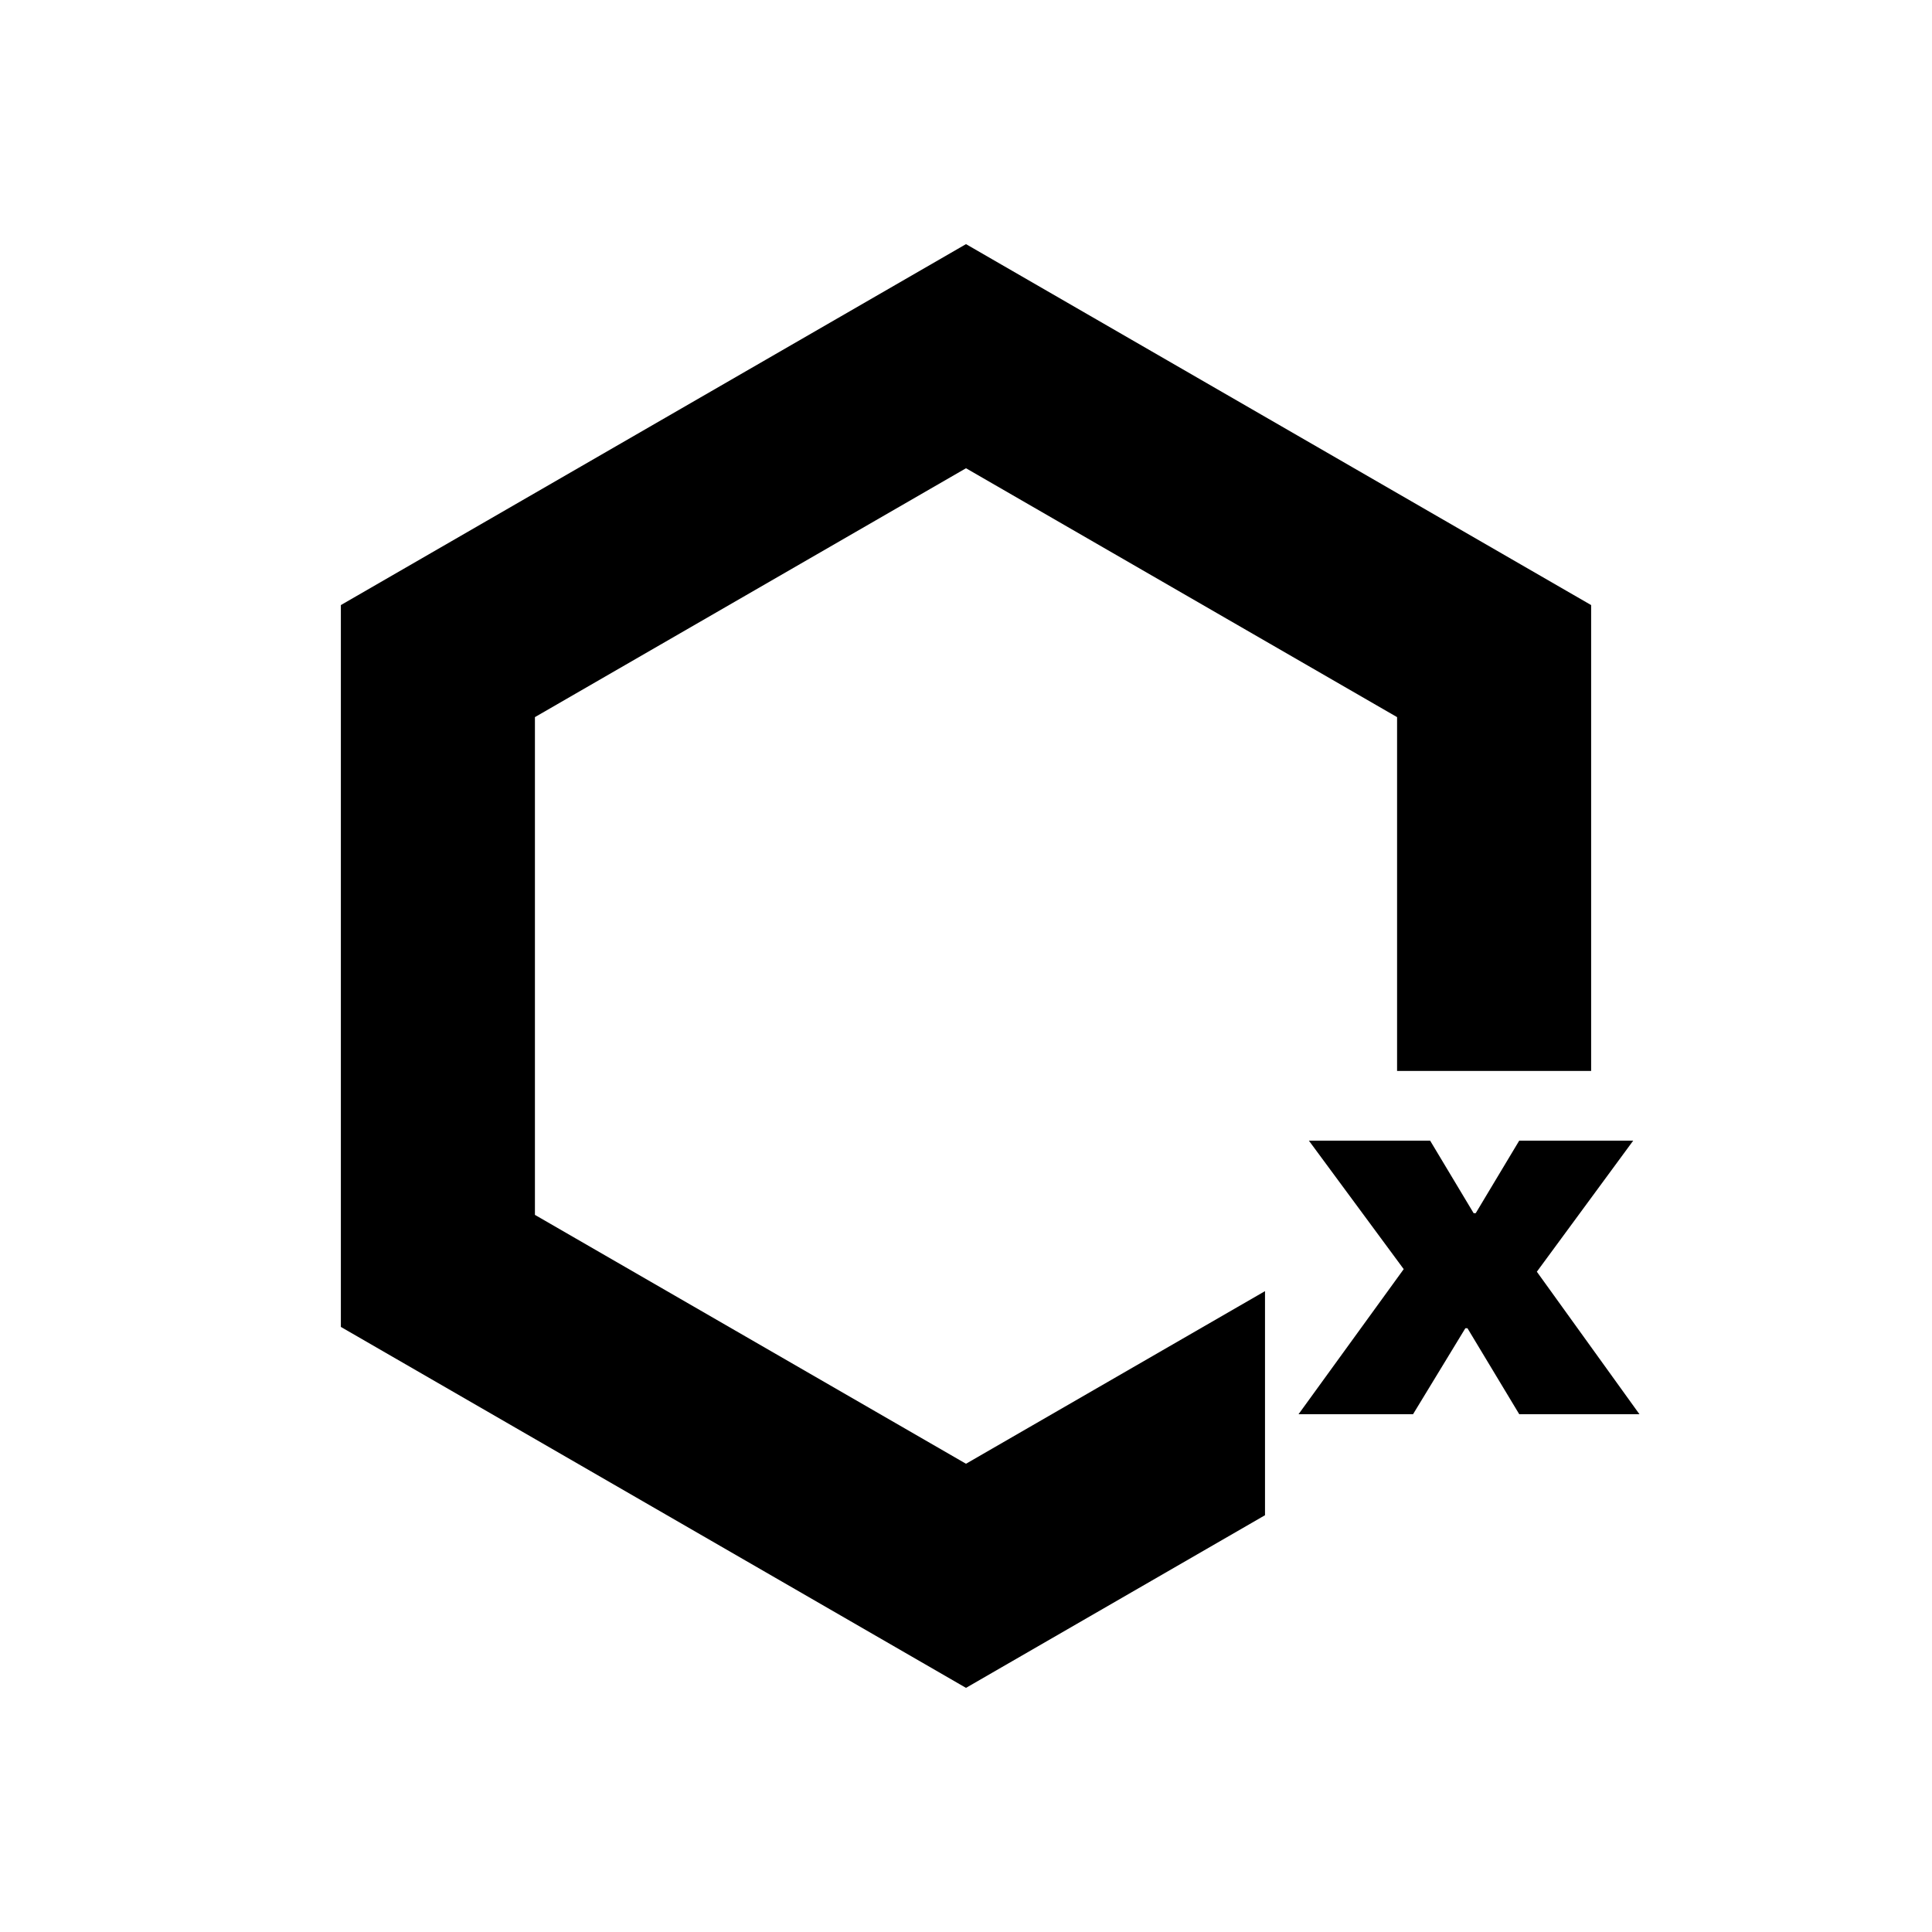 <?xml version="1.0" encoding="UTF-8" standalone="no"?>
<svg
   xmlns:dc="http://purl.org/dc/elements/1.1/"
   xmlns:cc="http://creativecommons.org/ns#"
   xmlns:rdf="http://www.w3.org/1999/02/22-rdf-syntax-ns#"
   xmlns:svg="http://www.w3.org/2000/svg"
   xmlns="http://www.w3.org/2000/svg"
   xmlns:sodipodi="http://sodipodi.sourceforge.net/DTD/sodipodi-0.dtd"
   xmlns:inkscape="http://www.inkscape.org/namespaces/inkscape"
   sodipodi:docname="remote_lock_x.svg"
   inkscape:version="1.0 (4035a4fb49, 2020-05-01)"
   id="svg8"
   version="1.1"
   viewBox="0 0 76.2 76.2"
   height="3in"
   width="3in">
  <defs
     id="defs2" />
  <sodipodi:namedview
     units="in"
     showgrid="false"
     inkscape:document-rotation="0"
     inkscape:current-layer="layer1"
     inkscape:document-units="mm"
     inkscape:cy="264.0327"
     inkscape:cx="385.90103"
     inkscape:zoom="1.979899"
     inkscape:pageshadow="2"
     inkscape:pageopacity="0.0"
     borderopacity="1.0"
     bordercolor="#666666"
     pagecolor="#ffffff"
     id="base" />
  <g
     id="layer1"
     inkscape:groupmode="layer"
     inkscape:label="Layer 1">
    <path
       id="path36"
       d="M 38.1,9.629 13.444,23.865 V 52.335 L 38.1,66.571 49.893,59.762 V 50.924 L 38.1,57.732 21.098,47.916 V 28.284 L 38.1,18.468 55.102,28.284 v 13.955 h 7.654 V 23.865 Z"
       style="font-style:normal;font-variant:normal;font-weight:normal;font-stretch:normal;font-size:33.636px;line-height:1.25;font-family:'Archivo Black';-inkscape-font-specification:'Archivo Black, ';letter-spacing:0px;word-spacing:0px;fill:#000000;fill-opacity:1;stroke:none;stroke-width:0.265" />
    <path
       id="path29"
       d="m 60.615,50.158 3.801,-5.17 h -4.496 l -1.716,2.861 h -0.082 l -1.716,-2.861 h -4.782 l 3.74,5.068 -4.148,5.722 h 4.516 l 2.064,-3.392 h 0.082 l 2.043,3.392 h 4.741 z"
       style="font-style:normal;font-variant:normal;font-weight:normal;font-stretch:normal;font-size:33.636px;line-height:1.25;font-family:'Archivo Black';-inkscape-font-specification:'Archivo Black, ';letter-spacing:0px;word-spacing:0px;fill:#000000;fill-opacity:1;stroke:none;stroke-width:0.265" />
  </g>
</svg>
